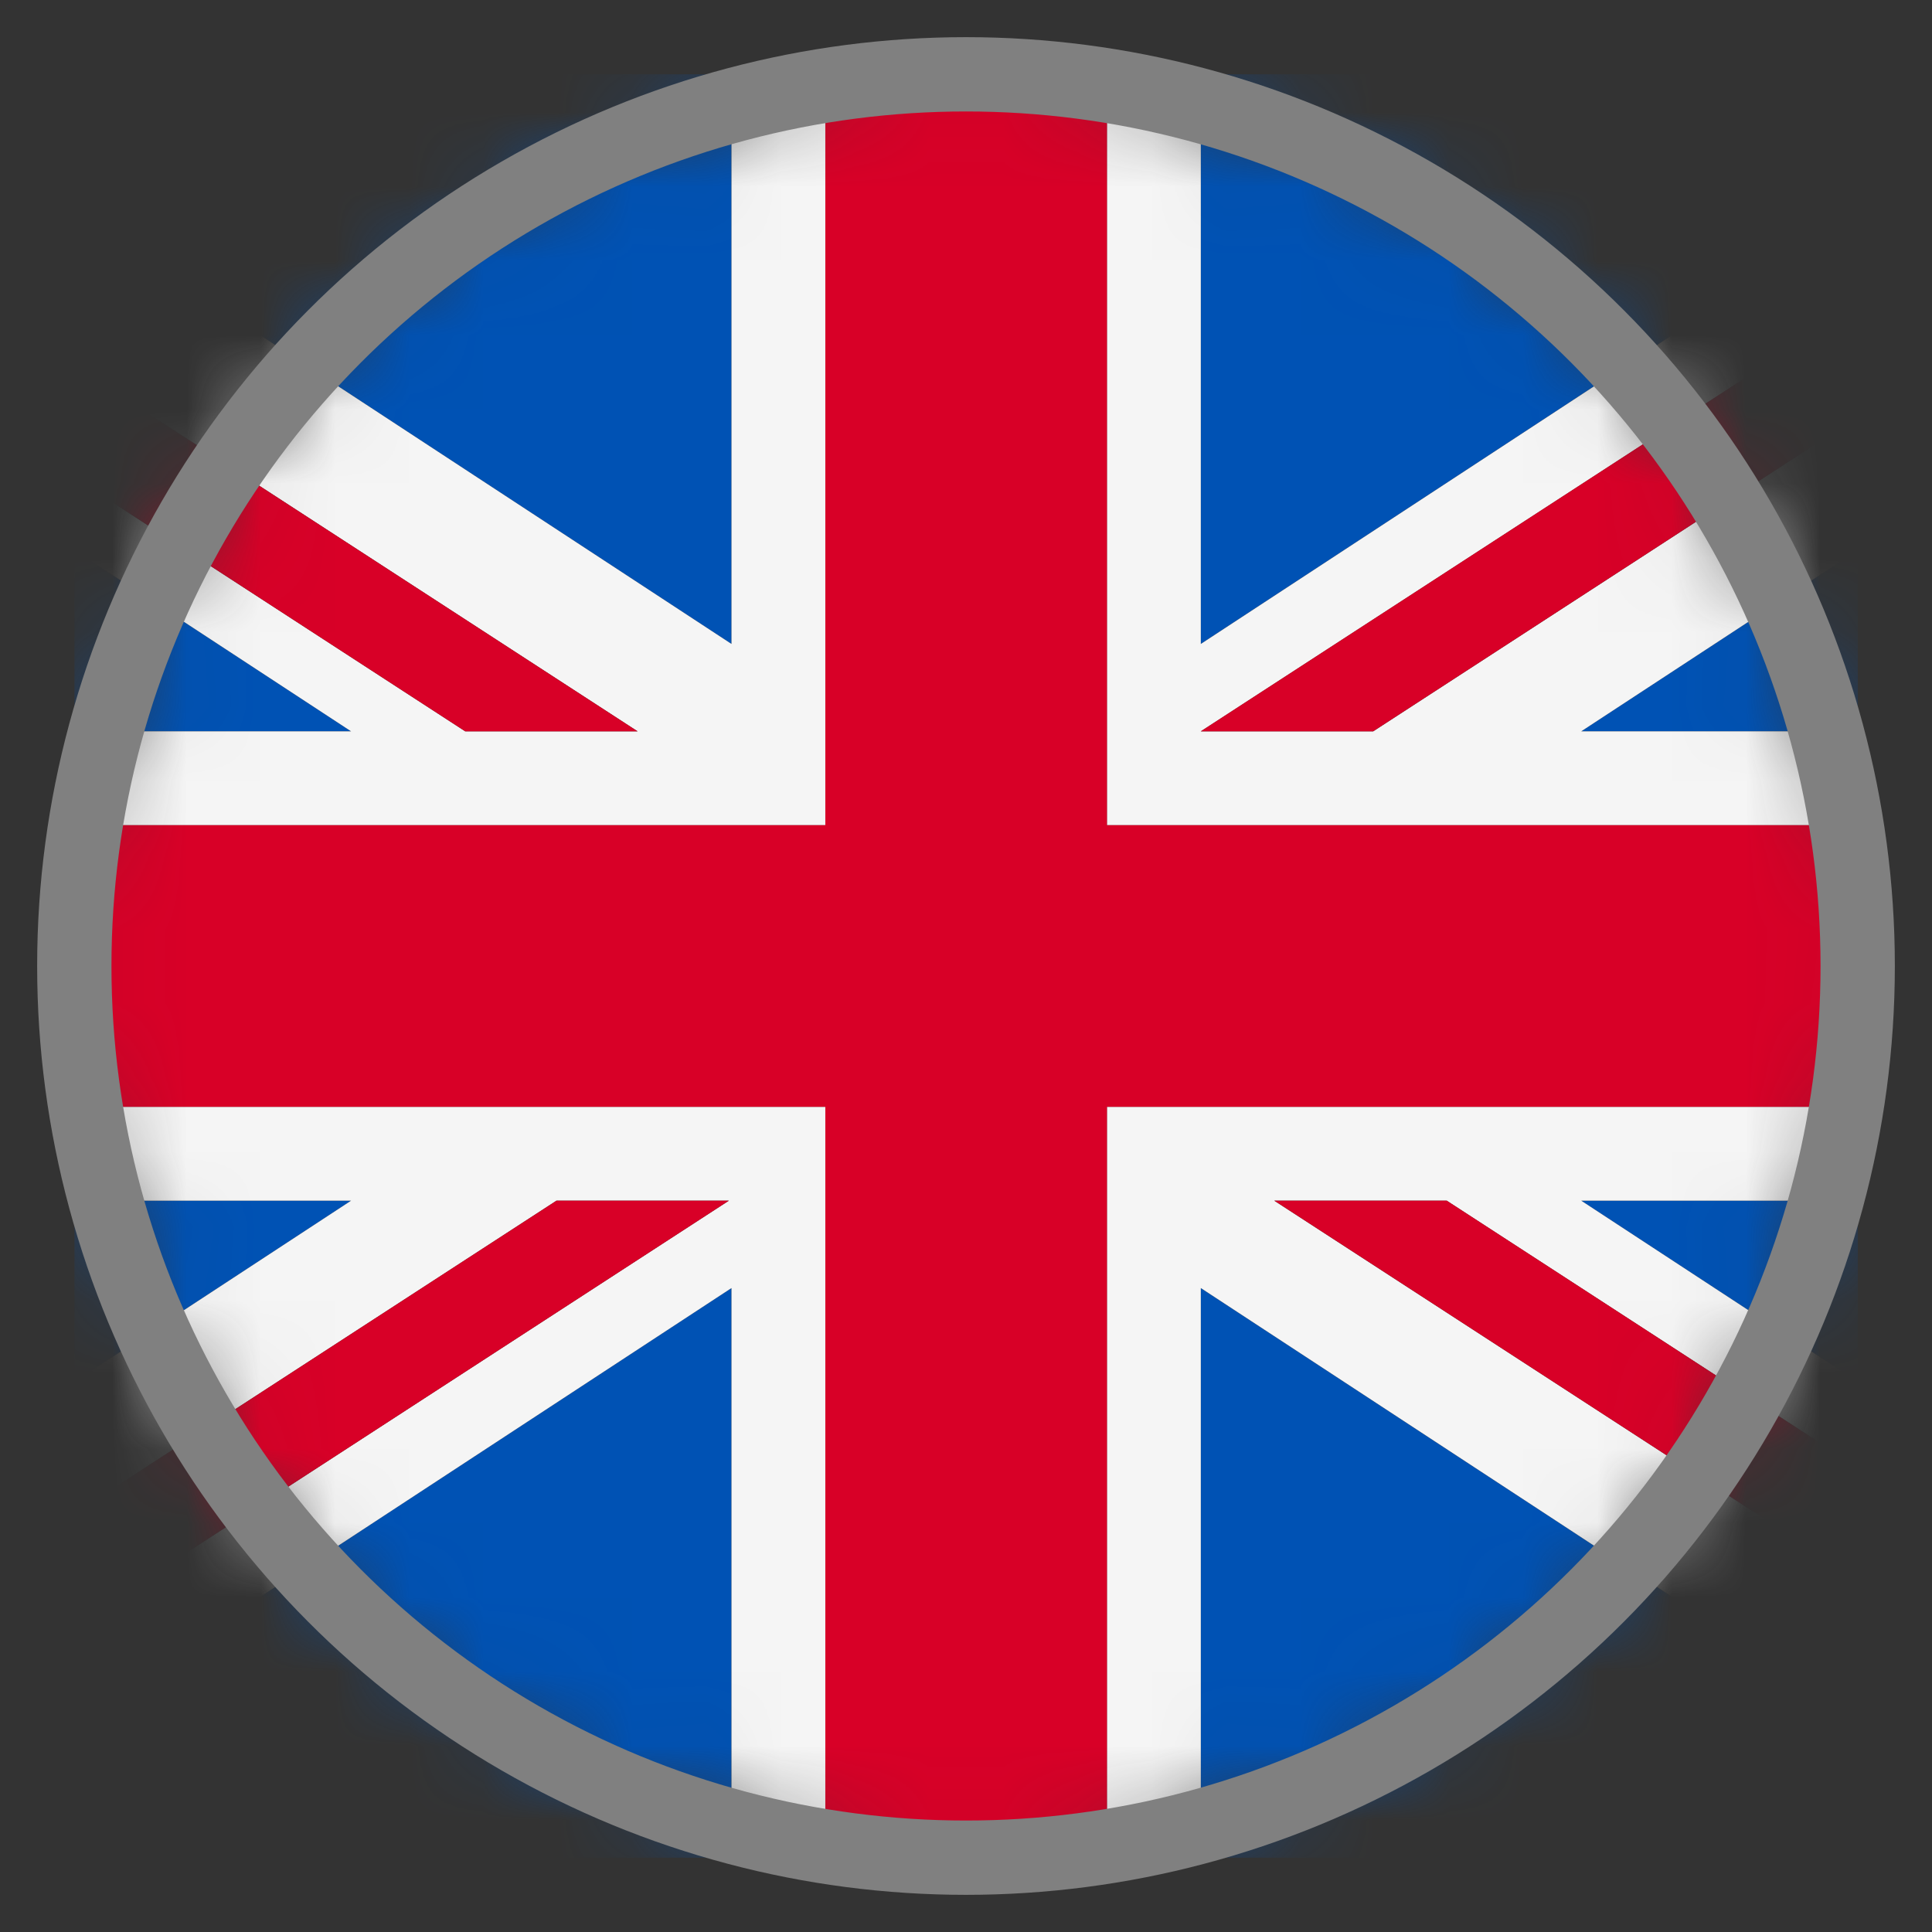 <svg width="26" height="26" viewBox="0 0 26 26" fill="none" xmlns="http://www.w3.org/2000/svg">
<rect x="0" y="0" width="26" height="26" fill="#333333" stroke="none"/>
<mask id="mask0_2885_36619" style="mask-type:alpha" maskUnits="userSpaceOnUse" x="1" y="1" width="24" height="24">
<circle cx="13" cy="13" r="11.5" fill="#D9D9D9" stroke="black"/>
</mask>
<g mask="url(#mask0_2885_36619)">
<path d="M9.844 1H1.002V2.873L9.844 8.666V1Z" fill="#0052B4"/>
<path d="M1.002 7.403V9.842H4.725L1.002 7.403Z" fill="#0052B4"/>
<path d="M1.002 16.158V18.597L4.725 16.158H1.002Z" fill="#0052B4"/>
<path d="M25.001 2.873V1H16.159V8.666L25.001 2.873Z" fill="#0052B4"/>
<path d="M25.002 18.597V16.158H21.279L25.002 18.597Z" fill="#0052B4"/>
<path d="M16.159 17.334V25H25.001V23.127L16.159 17.334Z" fill="#0052B4"/>
<path d="M25.002 9.842V7.403L21.279 9.842H25.002Z" fill="#0052B4"/>
<path d="M1.002 23.127V25H9.844V17.334L1.002 23.127Z" fill="#0052B4"/>
<path d="M25.002 23.127V21.255L17.148 16.158H19.469L25.002 19.749V18.597L21.279 16.158H25.002V14.895H14.896V25H16.16V17.334L25.002 23.127Z" fill="#F5F5F5"/>
<path d="M1.002 14.895V16.158H4.725L1.002 18.597V20.369L7.489 16.158H9.809L1.002 21.875V23.127L9.844 17.334V25H11.107V14.895H1.002Z" fill="#F5F5F5"/>
<path d="M11.107 1H9.844V8.666L1.002 2.873V4.922L8.581 9.842H6.261L1.002 6.428V7.403L4.725 9.842H1.002V11.105H11.107V1Z" fill="#F5F5F5"/>
<path d="M25.002 11.105V9.842H21.279L25.002 7.403V5.608L18.48 9.842H16.16L25.002 4.102V2.873L16.16 8.666V1H14.896V11.105H25.002Z" fill="#F5F5F5"/>
<path d="M25.002 14.895V11.105H14.897V1H11.107V11.105H1.002V14.895H11.107V25H14.897V14.895H25.002Z" fill="#D80027"/>
<path d="M7.489 16.158L1.002 20.369V21.875L9.809 16.158H7.489Z" fill="#D80027"/>
<path d="M17.149 16.158L25.003 21.256V19.75L19.47 16.158H17.149Z" fill="#D80027"/>
<path d="M8.581 9.842L1.002 4.922V6.428L6.261 9.842H8.581Z" fill="#D80027"/>
<path d="M18.479 9.842L25.001 5.608V4.102L16.159 9.842H18.479Z" fill="#D80027"/>
</g>
<circle cx="13" cy="13" r="12" stroke="#808080"/>
</svg>
